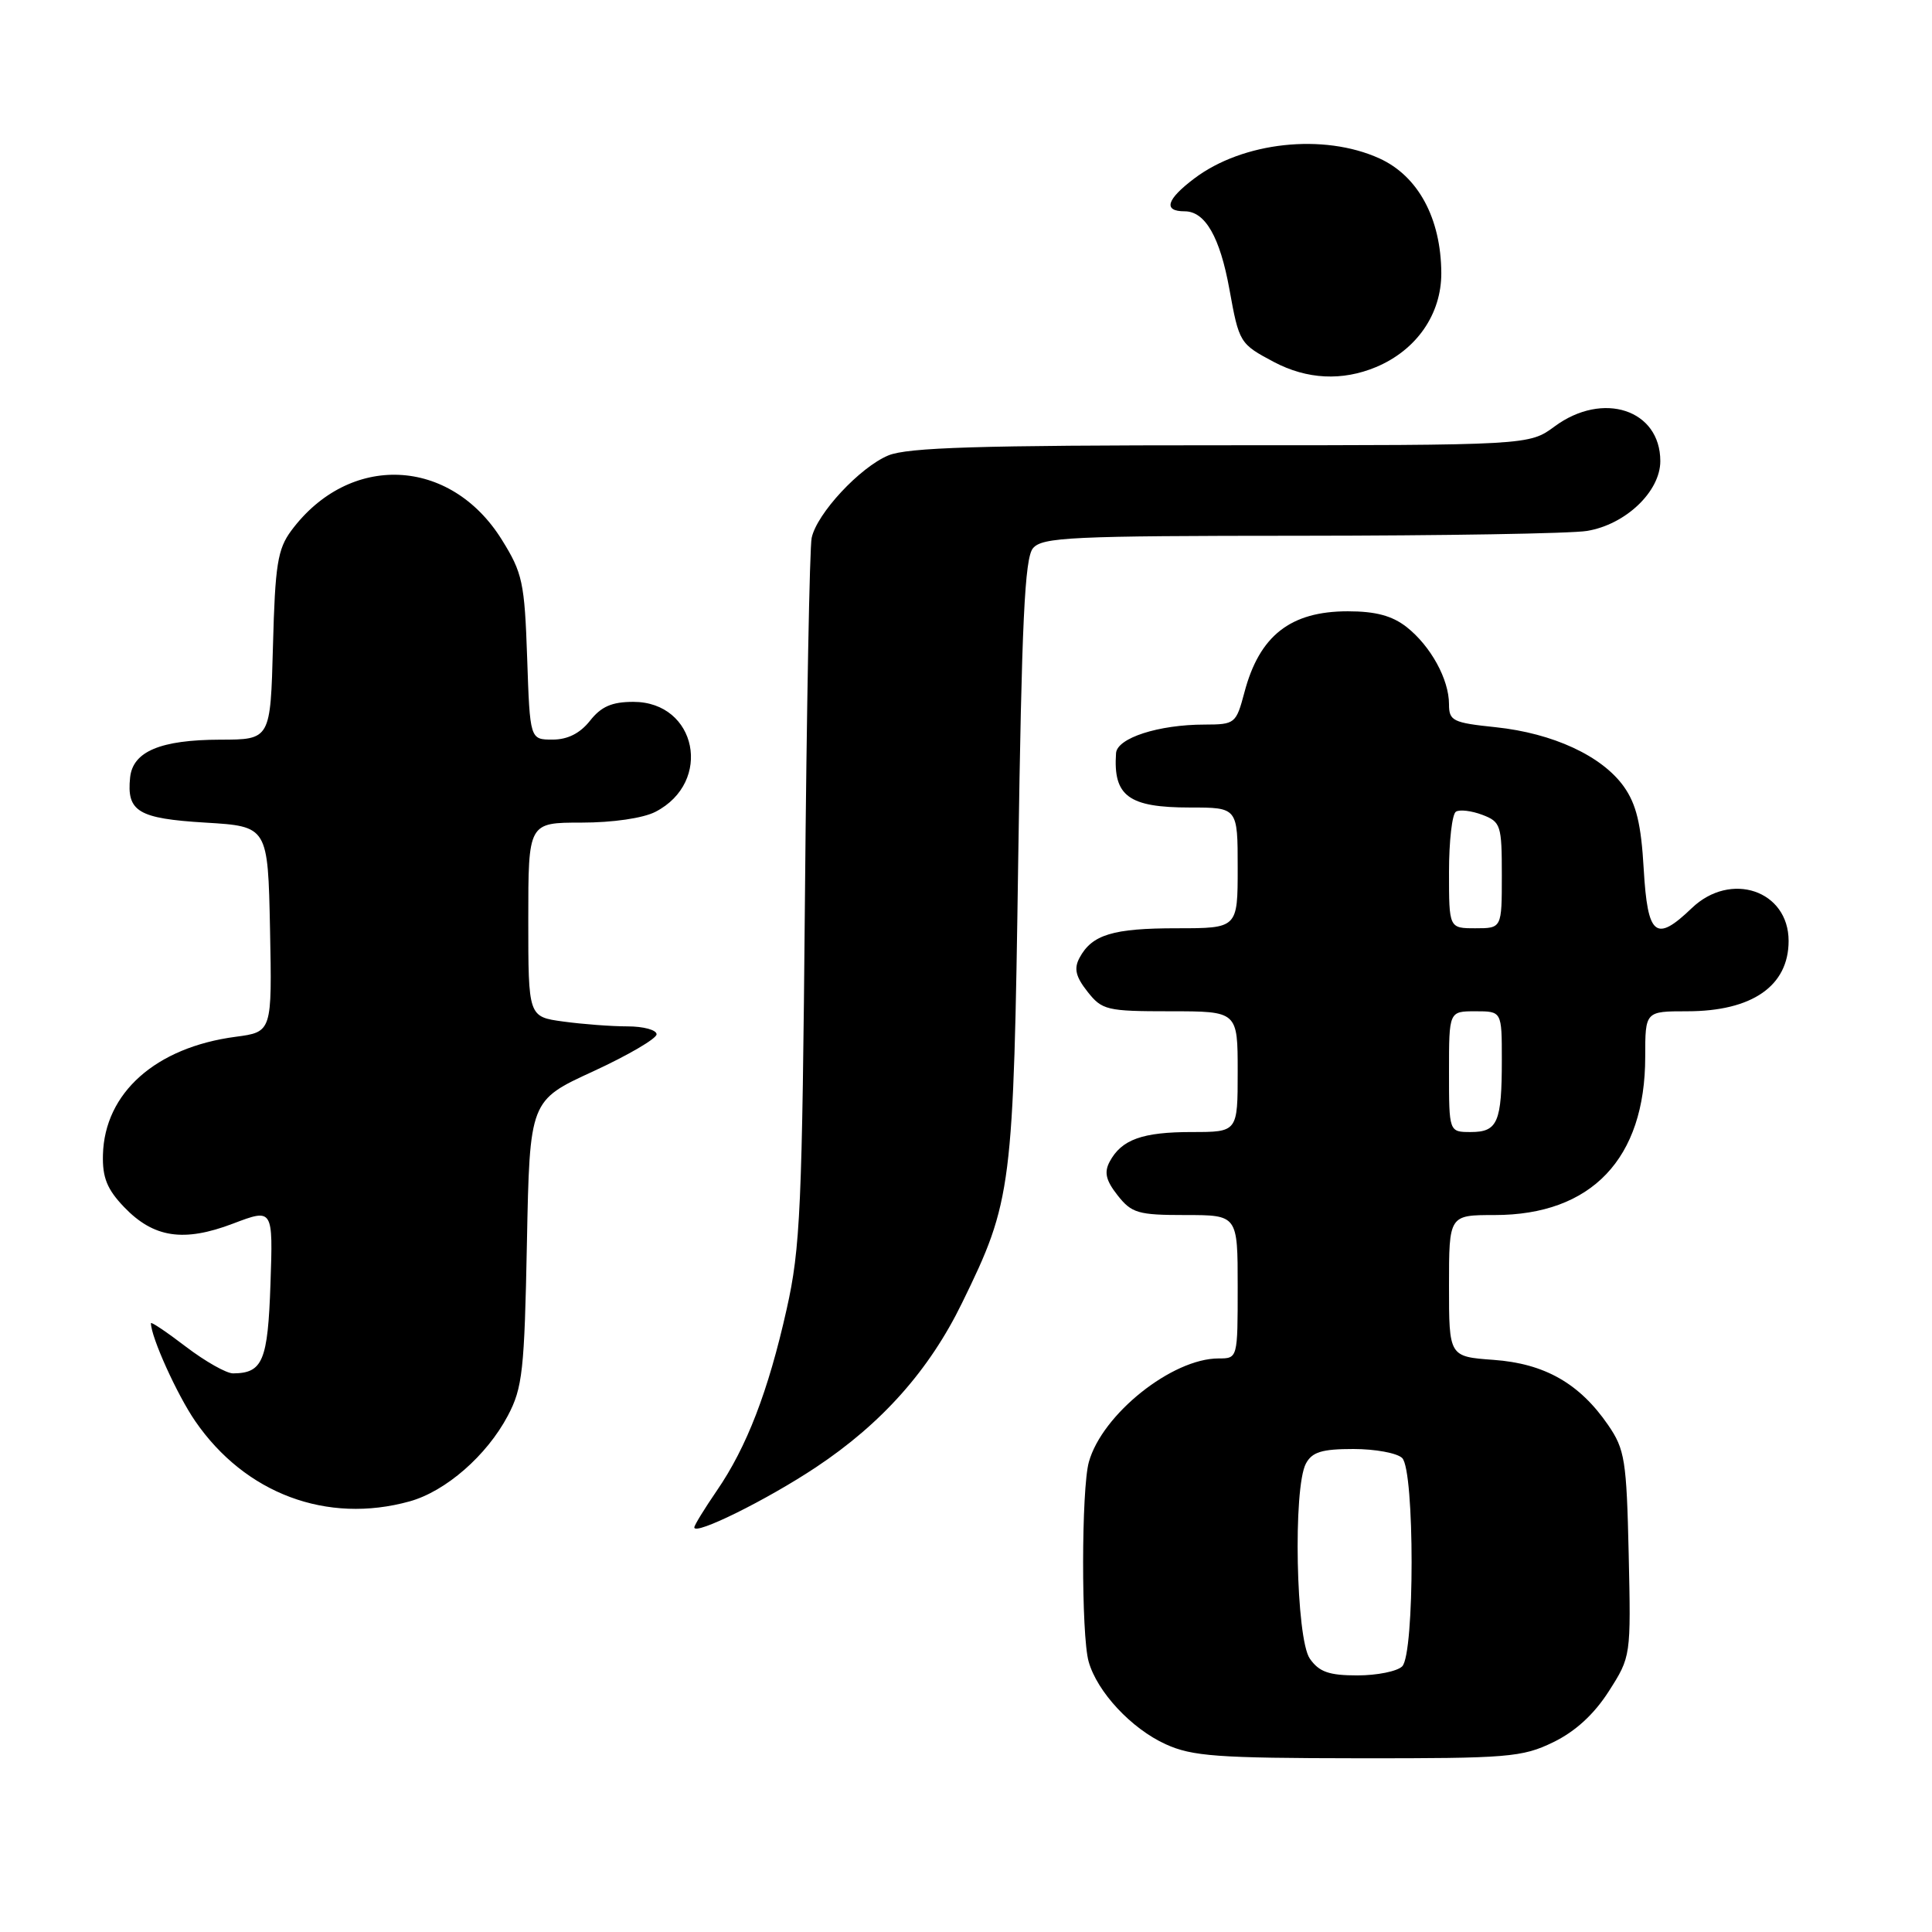 <?xml version="1.0" encoding="UTF-8" standalone="no"?>
<!DOCTYPE svg PUBLIC "-//W3C//DTD SVG 1.1//EN" "http://www.w3.org/Graphics/SVG/1.1/DTD/svg11.dtd" >
<svg xmlns="http://www.w3.org/2000/svg" xmlns:xlink="http://www.w3.org/1999/xlink" version="1.1" viewBox="0 0 256 256">
 <g >
 <path fill="currentColor"
d=" M 205.80 230.86 C 208.74 229.43 211.21 227.17 213.17 224.11 C 216.11 219.51 216.11 219.47 215.81 205.92 C 215.53 193.48 215.30 192.05 213.09 188.83 C 209.30 183.31 204.67 180.68 197.91 180.19 C 192.00 179.76 192.00 179.76 192.00 170.38 C 192.00 161.00 192.00 161.00 198.04 161.00 C 210.89 161.00 218.00 153.53 218.00 140.03 C 218.00 134.00 218.00 134.00 223.55 134.00 C 232.16 134.00 237.00 130.65 237.00 124.68 C 237.00 117.99 229.33 115.39 224.17 120.33 C 219.39 124.92 218.32 124.05 217.80 115.15 C 217.46 109.19 216.82 106.56 215.17 104.23 C 212.27 100.16 205.78 97.16 198.19 96.36 C 192.50 95.77 192.00 95.52 192.00 93.31 C 192.00 90.01 189.57 85.60 186.39 83.09 C 184.47 81.59 182.29 81.00 178.59 81.00 C 170.99 81.00 166.87 84.23 164.89 91.75 C 163.79 95.88 163.65 96.00 159.63 96.01 C 153.52 96.01 148.02 97.79 147.88 99.80 C 147.49 105.49 149.54 107.00 157.69 107.00 C 164.00 107.00 164.00 107.00 164.00 115.00 C 164.00 123.00 164.00 123.00 155.93 123.00 C 147.45 123.00 144.69 123.84 143.04 126.92 C 142.28 128.34 142.53 129.41 144.09 131.39 C 146.03 133.85 146.64 134.00 155.07 134.00 C 164.00 134.00 164.00 134.00 164.00 142.00 C 164.00 150.00 164.00 150.00 157.93 150.00 C 151.37 150.00 148.61 150.99 147.04 153.92 C 146.28 155.34 146.53 156.41 148.09 158.39 C 149.95 160.75 150.80 161.00 157.07 161.00 C 164.00 161.00 164.00 161.00 164.00 170.50 C 164.00 180.00 164.00 180.00 161.47 180.00 C 155.31 180.00 146.04 187.40 144.28 193.72 C 143.28 197.28 143.26 216.66 144.25 220.17 C 145.38 224.19 149.92 229.06 154.46 231.12 C 157.97 232.72 161.30 232.96 179.93 232.98 C 199.83 233.00 201.69 232.85 205.80 230.86 Z  M 108.12 194.42 C 116.86 188.61 123.13 181.56 127.48 172.64 C 134.11 159.08 134.29 157.63 134.92 113.90 C 135.38 82.46 135.78 73.96 136.87 72.65 C 138.10 71.18 141.88 71.00 172.37 70.99 C 191.14 70.98 208.21 70.70 210.29 70.35 C 215.40 69.51 220.00 65.13 220.00 61.10 C 220.00 54.28 212.40 51.78 206.00 56.50 C 202.61 59.00 202.61 59.00 161.77 59.00 C 129.74 59.00 120.24 59.29 117.70 60.35 C 113.94 61.92 108.24 68.04 107.55 71.27 C 107.28 72.50 106.88 93.97 106.66 119.00 C 106.29 160.10 106.06 165.37 104.23 173.50 C 101.80 184.36 98.94 191.77 94.97 197.54 C 93.34 199.92 92.00 202.10 92.00 202.39 C 92.00 203.50 101.61 198.75 108.12 194.42 Z  M 54.28 198.94 C 59.06 197.61 64.49 192.88 67.29 187.59 C 69.24 183.90 69.49 181.65 69.82 164.66 C 70.19 145.82 70.19 145.82 78.60 141.96 C 83.22 139.83 87.00 137.62 87.00 137.05 C 87.00 136.47 85.26 136.00 83.14 136.00 C 81.02 136.00 77.19 135.71 74.64 135.36 C 70.00 134.73 70.00 134.73 70.00 121.86 C 70.00 109.00 70.00 109.00 77.05 109.00 C 81.20 109.00 85.23 108.41 86.85 107.57 C 94.49 103.63 92.34 93.00 83.92 93.00 C 81.08 93.00 79.66 93.62 78.18 95.50 C 76.86 97.17 75.22 98.00 73.22 98.00 C 70.22 98.00 70.22 98.00 69.85 87.15 C 69.51 77.18 69.24 75.92 66.49 71.51 C 59.66 60.54 46.27 59.97 38.59 70.32 C 36.79 72.75 36.45 74.84 36.17 85.57 C 35.84 98.00 35.84 98.00 29.17 98.01 C 21.27 98.03 17.60 99.57 17.24 103.02 C 16.77 107.54 18.30 108.46 27.21 109.00 C 35.50 109.50 35.50 109.50 35.78 123.12 C 36.05 136.74 36.05 136.74 31.22 137.38 C 20.63 138.78 13.85 144.81 13.64 153.02 C 13.56 156.03 14.19 157.59 16.44 159.94 C 20.35 164.02 24.33 164.63 30.89 162.13 C 36.18 160.12 36.18 160.12 35.84 170.10 C 35.49 180.34 34.82 181.95 30.89 181.98 C 30.01 181.99 27.20 180.40 24.64 178.45 C 22.09 176.50 20.00 175.10 20.00 175.33 C 20.00 177.15 23.46 184.81 25.87 188.31 C 32.48 197.92 43.33 201.98 54.28 198.94 Z  M 182.33 48.64 C 187.70 46.39 191.00 41.63 190.98 36.17 C 190.94 28.93 187.91 23.32 182.78 20.99 C 175.39 17.63 164.68 18.79 158.25 23.65 C 154.55 26.44 154.09 28.00 156.98 28.00 C 159.69 28.00 161.65 31.41 162.90 38.31 C 164.19 45.44 164.27 45.56 168.81 47.97 C 173.19 50.28 177.85 50.51 182.33 48.64 Z  M 173.56 219.78 C 171.72 217.15 171.32 197.15 173.04 193.93 C 173.86 192.40 175.15 192.00 179.34 192.00 C 182.23 192.00 185.14 192.54 185.80 193.20 C 187.46 194.86 187.46 219.14 185.80 220.80 C 185.14 221.46 182.47 222.00 179.86 222.00 C 176.09 222.00 174.79 221.54 173.56 219.78 Z  M 192.00 142.00 C 192.00 134.00 192.00 134.00 195.50 134.00 C 199.00 134.00 199.00 134.00 199.00 140.42 C 199.00 148.71 198.45 150.00 194.89 150.00 C 192.00 150.00 192.00 150.00 192.00 142.00 Z  M 192.00 115.56 C 192.00 111.47 192.41 107.86 192.92 107.55 C 193.42 107.24 194.99 107.43 196.42 107.97 C 198.86 108.90 199.00 109.34 199.00 115.98 C 199.00 123.00 199.00 123.00 195.50 123.00 C 192.00 123.00 192.00 123.00 192.00 115.56 Z "/>
</g>
</svg>